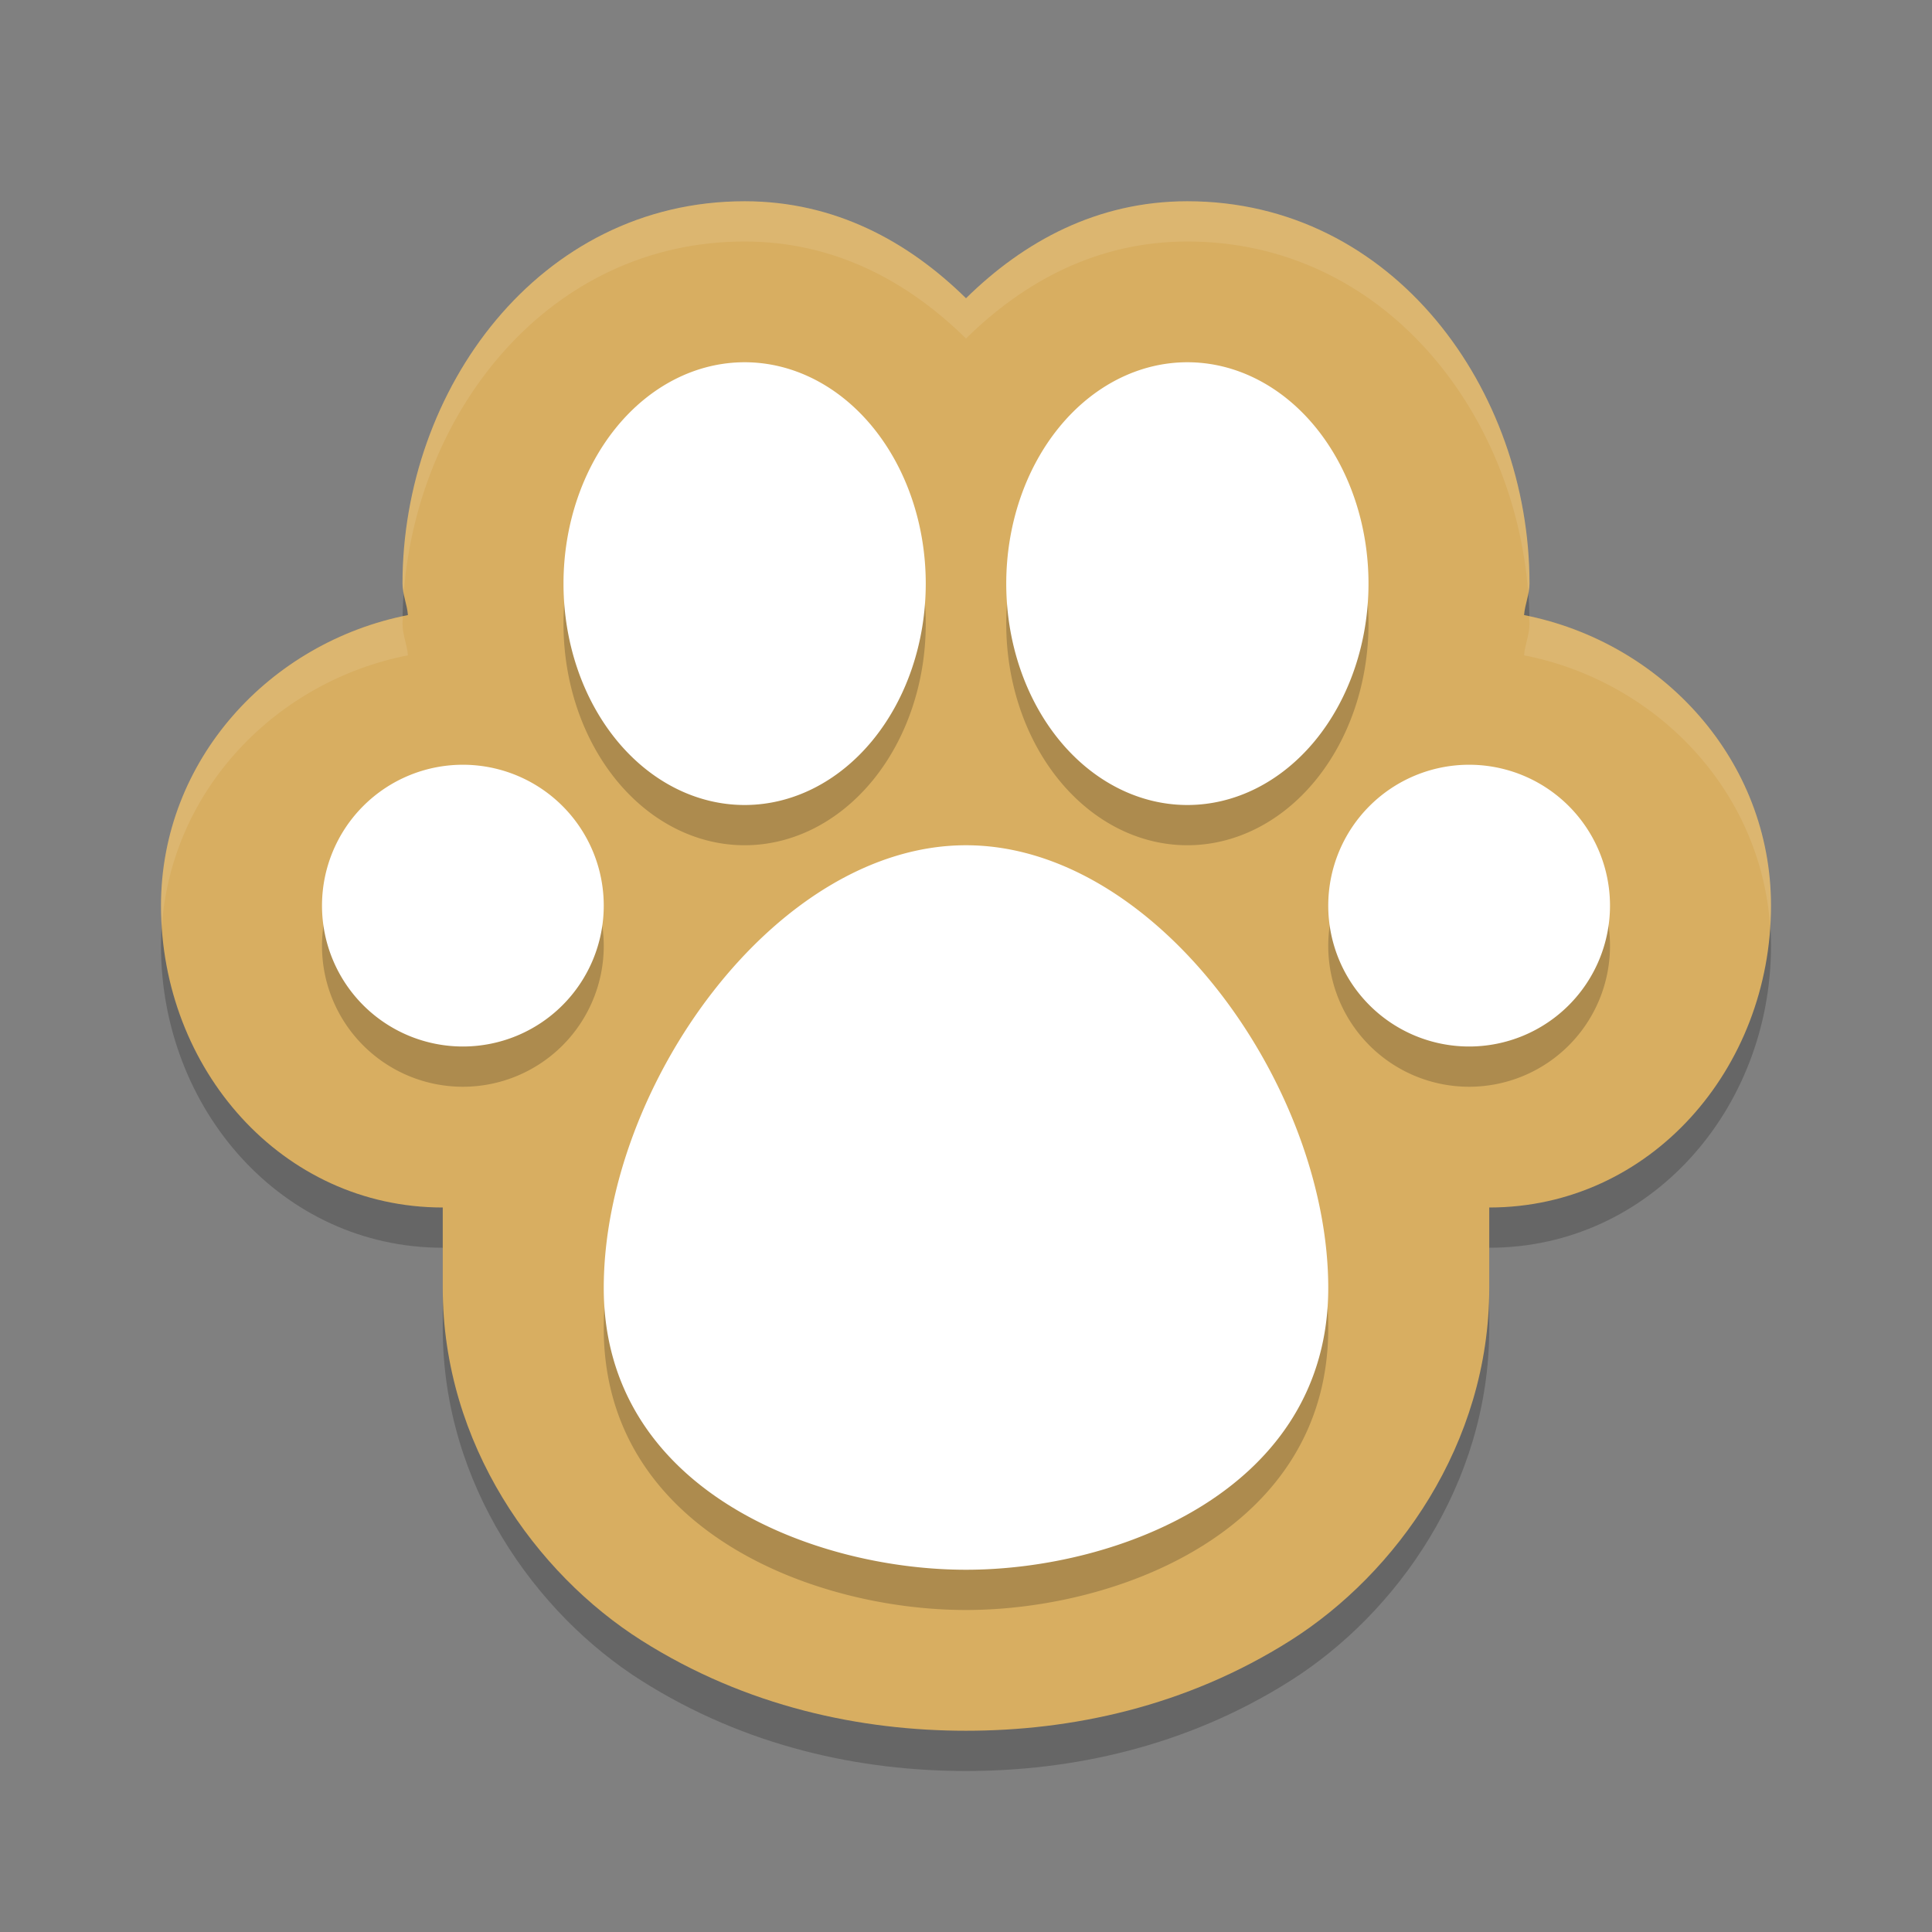 <?xml version="1.0" encoding="UTF-8" standalone="no"?>
<svg
   xmlns:dc="http://purl.org/dc/elements/1.1/"
   xmlns:cc="http://creativecommons.org/ns#"
   xmlns:rdf="http://www.w3.org/1999/02/22-rdf-syntax-ns#"
   xmlns:svg="http://www.w3.org/2000/svg"
   xmlns="http://www.w3.org/2000/svg"
   xmlns:sodipodi="http://sodipodi.sourceforge.net/DTD/sodipodi-0.dtd"
   xmlns:inkscape="http://www.inkscape.org/namespaces/inkscape"
   width="48"
   height="48"
   version="1.1"
   id="svg12"
   sodipodi:docname="nekopara.svg"
   inkscape:version="0.92.5 (2060ec1f9f, 2020-04-08)">
  <rect width="100%" height="100%" fill="#808080" stroke="none"/>
  <defs
     id="defs16" />
  <sodipodi:namedview
     pagecolor="#ffffff"
     bordercolor="#debc7c"
     borderopacity="1"
     objecttolerance="10"
     gridtolerance="10"
     guidetolerance="10"
     inkscape:pageopacity="0"
     inkscape:pageshadow="2"
     inkscape:window-width="765"
     inkscape:window-height="480"
     id="namedview14"
     showgrid="false"
     inkscape:zoom="6.9532167"
     inkscape:cx="17.294787"
     inkscape:cy="24.89708"
     inkscape:window-x="0"
     inkscape:window-y="28"
     inkscape:window-maximized="0"
     inkscape:current-layer="svg12" />
  <path
     style="opacity:0.2"
     d="m 18.5,6 c -5.127,0 -8.5,4.694 -8.5,9.5 0,0.267 0.114,0.515 0.135,0.781 C 6.699,16.956 4,19.887 4,23.5 c 0,4.051 3,7.5 7,7.5 0,1 0,1.297 0,2 0,3.887 2.32,7.098 4.934,8.754 C 18.547,43.41 21.398,44 24,44 26.602,44 29.453,43.41 32.066,41.754 34.68,40.098 37,36.887 37,33 c 0,-0.703 0,-1 0,-2 4,0 7,-3.449 7,-7.5 0,-3.613 -2.699,-6.544 -6.135,-7.219 C 37.886,16.015 38,15.767 38,15.5 38,10.694 34.627,6 29.5,6 27.258,6 25.436,6.998 24,8.41 22.564,6.998 20.742,6 18.5,6 Z"
     id="path2" />
  <path
     style="fill:#d8ae61;fill-opacity:1"
     d="M 18.5,5 C 13.373,5 10,9.694 10,14.5 c 0,0.267 0.114,0.515 0.135,0.781 C 6.699,15.956 4,18.887 4,22.5 c 0,4.051 3,7.5 7,7.5 0,1 0,1.297 0,2 0,3.887 2.32,7.098 4.934,8.754 C 18.547,42.41 21.398,43 24,43 26.602,43 29.453,42.41 32.066,40.754 34.68,39.098 37,35.887 37,32 c 0,-0.703 0,-1 0,-2 4,0 7,-3.449 7,-7.5 0,-3.613 -2.699,-6.544 -6.135,-7.219 C 37.886,15.015 38,14.767 38,14.5 38,9.694 34.627,5 29.5,5 27.258,5 25.436,5.998 24,7.41 22.564,5.998 20.742,5 18.5,5 Z"
     id="path4" />
  <path
     style="opacity:0.2"
     d="M 18.5,10 A 4.5,5.5 0 0 0 14,15.5 4.5,5.5 0 0 0 18.5,21 4.5,5.5 0 0 0 23,15.5 4.5,5.5 0 0 0 18.5,10 Z m 11,0 A 4.5,5.5 0 0 0 25,15.5 4.5,5.5 0 0 0 29.5,21 4.5,5.5 0 0 0 34,15.5 4.5,5.5 0 0 0 29.5,10 Z m -18,10 A 3.5,3.5 0 0 0 8,23.5 3.5,3.5 0 0 0 11.5,27 3.5,3.5 0 0 0 15,23.5 3.5,3.5 0 0 0 11.5,20 Z m 25,0 A 3.5,3.5 0 0 0 33,23.5 3.5,3.5 0 0 0 36.5,27 3.5,3.5 0 0 0 40,23.5 3.5,3.5 0 0 0 36.5,20 Z M 24,22 c -4.738,0 -9,6 -9,11 0,5 5.199,7 9,7 3.801,0 9,-2 9,-7 0,-5 -4.262,-11 -9,-11 z"
     id="path6" />
  <path
     style="fill:#ffffff;fill-opacity:1"
     d="M 18.5 9 A 4.5 5.5 0 0 0 14 14.5 A 4.5 5.5 0 0 0 18.5 20 A 4.5 5.5 0 0 0 23 14.5 A 4.5 5.5 0 0 0 18.5 9 z M 29.5 9 A 4.5 5.5 0 0 0 25 14.5 A 4.5 5.5 0 0 0 29.5 20 A 4.5 5.5 0 0 0 34 14.5 A 4.5 5.5 0 0 0 29.5 9 z M 11.5 19 A 3.5 3.5 0 0 0 8 22.5 A 3.5 3.5 0 0 0 11.5 26 A 3.5 3.5 0 0 0 15 22.5 A 3.5 3.5 0 0 0 11.5 19 z M 36.5 19 A 3.5 3.5 0 0 0 33 22.5 A 3.5 3.5 0 0 0 36.5 26 A 3.5 3.5 0 0 0 40 22.5 A 3.5 3.5 0 0 0 36.5 19 z M 24 21 C 19.262 21 15 27 15 32 C 15 37 20.199 39 24 39 C 27.801 39 33 37 33 32 C 33 27 28.738 21 24 21 z"
     id="path8" />
  <path
     style="opacity:0.1;fill:#ffffff"
     d="M 18.5 5 C 13.373 5 10 9.694 10 14.5 C 10 14.575 10.02 14.646 10.033 14.719 C 10.375 10.198 13.651 6 18.5 6 C 20.742 6 22.564 6.998 24 8.41 C 25.436 6.998 27.258 6 29.5 6 C 34.349 6 37.625 10.198 37.967 14.719 C 37.98 14.646 38 14.575 38 14.5 C 38 9.694 34.627 5 29.5 5 C 27.258 5 25.436 5.998 24 7.41 C 22.564 5.998 20.742 5 18.5 5 z M 10.008 15.312 C 6.633 16.034 4 18.933 4 22.5 C 4 22.668 4.013 22.834 4.023 23 C 4.259 19.62 6.859 16.924 10.135 16.281 C 10.114 16.015 10 15.767 10 15.5 C 10 15.437 10.007 15.375 10.008 15.312 z M 37.992 15.312 C 37.993 15.375 38 15.437 38 15.5 C 38 15.767 37.886 16.015 37.865 16.281 C 41.141 16.924 43.741 19.62 43.977 23 C 43.987 22.834 44 22.668 44 22.5 C 44 18.933 41.367 16.034 37.992 15.312 z"
     id="path10" />
</svg>

